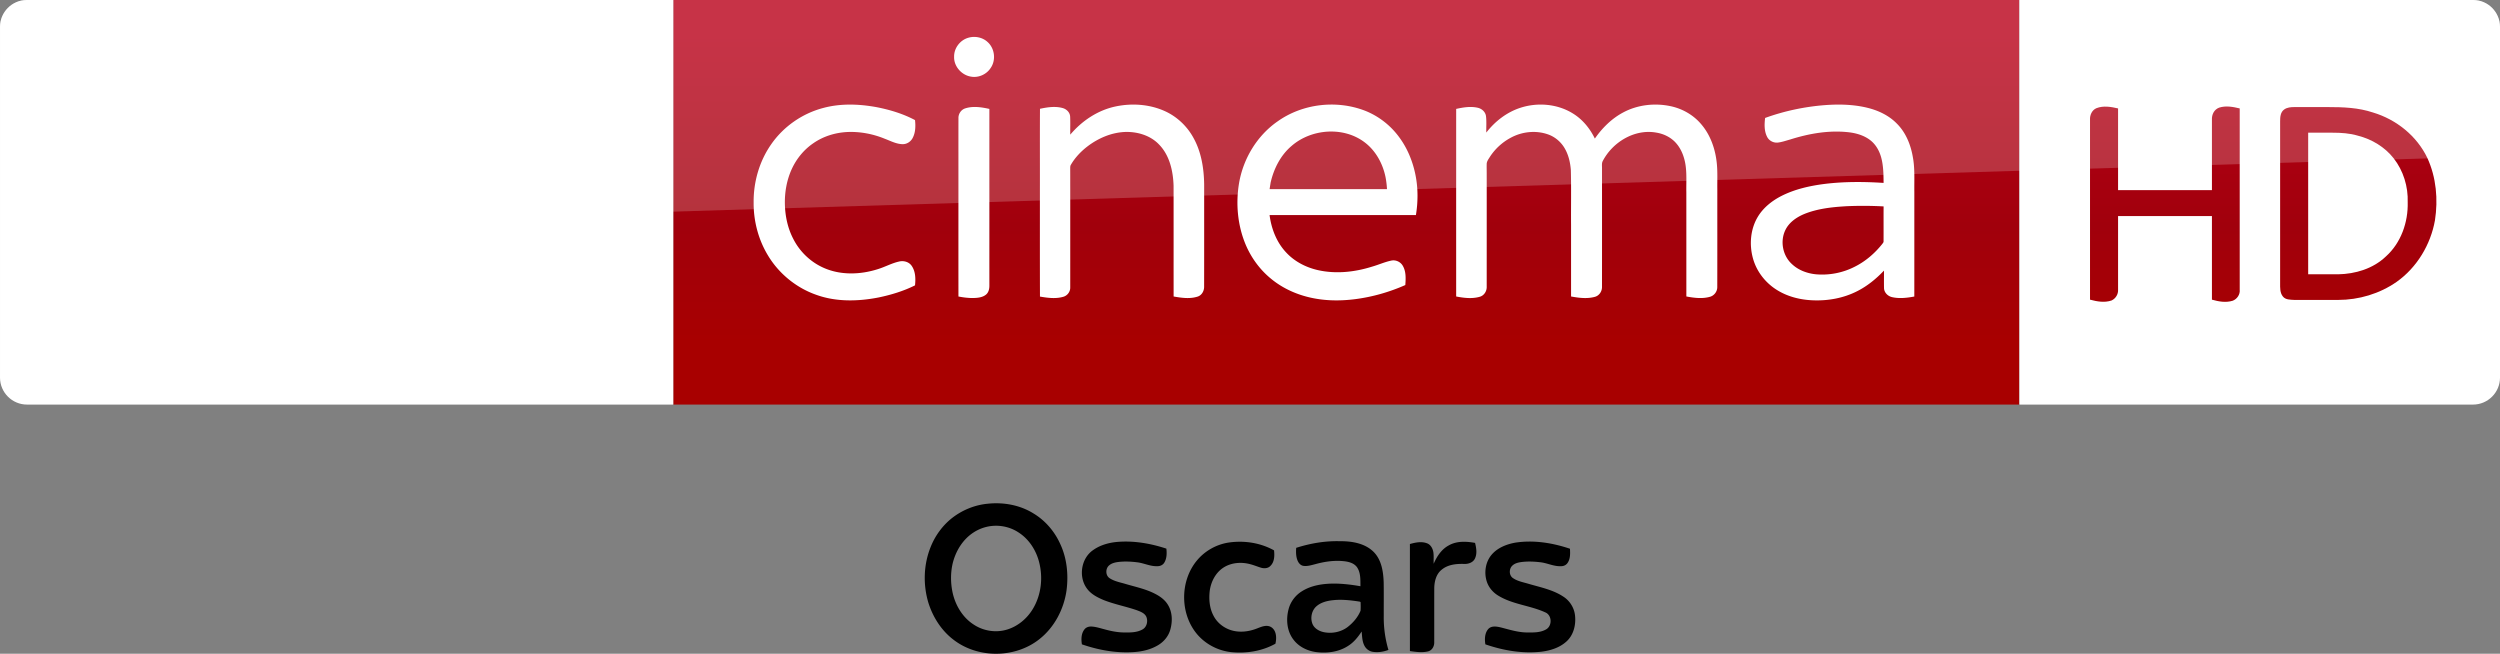 <svg width="3090.4" height="606.1pt" viewBox="0 0 2317.8 606.1" xmlns="http://www.w3.org/2000/svg" xmlns:xlink="http://www.w3.org/1999/xlink">
    <rect x="0" y="0" width="2317.8" height="606.1" fill="#808080" stroke="none"/>
    <defs>
        <linearGradient id="a" x1="-8600.5" x2="-8600.5" y1="-4687.6" y2="-4591.4" gradientTransform="matrix(-2.981 0 0 -2.981 -24493 -13655)" gradientUnits="userSpaceOnUse">
            <stop stop-color="#a80000" offset="0"/>
            <stop stop-color="#a1000c" offset=".381"/>
            <stop stop-color="#b90019" offset="1"/>
        </linearGradient>
        <linearGradient id="b" x1="-8600.5" x2="-8600.5" y1="-4687.6" y2="-4591.4" gradientTransform="matrix(-2.981 0 0 -2.981 -24493 -13655)" gradientUnits="userSpaceOnUse" xlink:href="#a"/>
    </defs>
    <path d="M624.21 0h1248v375.09h-1248z" fill="url(#b)" stroke-width="2.981" transform="translate(0 .005)"/>
    <path d="M624.21 375.095H25.01c-13.753 0-25.006-11.253-25.006-25.006V24.699C.004 11.571 10.944.006 24.697.006h599.52z" fill="#fff" stroke-width="3.126"/>
    <g fill="#fff">
        <path d="M897.744 35.003c6.06-1.792 13.082-.457 17.777 3.87 6.722 5.882 8.072 16.856 2.926 24.17-3.81 5.94-11.274 9.279-18.228 7.996-8.709-1.358-15.978-9.549-15.647-18.468-.143-7.936 5.55-15.422 13.172-17.568zM763.172 100.116c16.03-4.35 32.975-3.743 49.2-.825 12.422 2.408 24.77 6.098 35.961 12.054.615 5.589.48 11.65-2.258 16.713-1.837 3.428-5.55 5.776-9.474 5.603-5.753-.172-10.921-2.993-16.195-4.965-11.012-4.539-22.976-6.82-34.888-6.294-11.154.555-22.248 3.976-31.445 10.382-8.499 5.768-15.257 13.944-19.66 23.2-4.989 10.54-7.06 22.332-6.714 33.944.345 10.802 2.648 21.663 7.644 31.302 5.963 11.935 16.127 21.746 28.37 27.117 15.744 6.991 34.025 6.339 50.205 1.163 6.653-2.033 12.812-5.521 19.623-7.029 4.216-1.05 9.159.27 11.68 3.968 3.637 5.214 3.757 12.032 3.105 18.116-10.554 5.266-21.956 8.754-33.478 11.162-19.098 3.765-39.396 4.32-57.932-2.348-18.715-6.504-34.94-19.788-45.075-36.801-8.829-14.635-13.262-31.798-13.127-48.848-.195-19.12 5.349-38.406 16.383-54.099 11.41-16.382 28.775-28.43 48.075-33.515zM1034.04 98.75c15.28-3.262 31.753-2.175 46.05 4.344 11.162 5.086 20.494 13.93 26.367 24.679 7.314 13.12 9.73 28.332 9.94 43.184 0 31.55.037 63.1-.038 94.65.127 4.021-2.116 8.192-6.114 9.414-7.179 2.28-14.905 1.148-22.166-.135-.045-34.213.023-68.433-.037-102.646-.436-13.442-3.541-27.77-13.06-37.829-8.266-8.978-20.943-12.64-32.87-12.016-12.325.727-24.087 5.895-33.846 13.3-6.068 4.657-11.477 10.298-15.34 16.93-.855 1.222-.682 2.752-.72 4.163.06 6.42.008 12.834.038 19.255.015 30.102.007 60.205-.008 90.307.158 4.02-2.595 7.756-6.466 8.814-7.028 2.04-14.522 1.013-21.603-.195-.12-32.615-.053-65.23-.06-97.846.06-25.421-.09-50.843.075-76.257 6.803-1.455 14.012-2.573 20.853-.735 3.683.945 6.939 4.043 7.111 8.004.263 5.566-.007 11.139.113 16.712 10.749-12.767 25.346-22.57 41.781-26.096zM1184.514 112.523c23.06-16.405 54.392-20.05 80.766-9.977 12.437 4.846 23.419 13.27 31.415 23.952 8.154 10.756 13.352 23.583 15.835 36.816 2.258 11.881 2.145 24.138.203 36.05-45.225.053-90.457 0-135.682.03 1.658 12.782 6.578 25.467 15.58 34.888 7.786 8.334 18.363 13.728 29.427 16.196 16.578 3.69 33.965 1.8 50.048-3.279 5.88-1.657 11.492-4.245 17.485-5.528 4.178-1.065 8.792.975 10.937 4.696 3.188 5.378 2.806 11.904 2.378 17.905-14.68 6.474-30.26 10.967-46.177 13.037-14.478 1.898-29.345 1.68-43.567-1.822-12.49-3.046-24.44-8.627-34.416-16.78-10.547-8.492-18.775-19.736-23.989-32.21-7.396-17.824-9.166-37.8-5.986-56.77 3.893-22.729 16.72-43.994 35.743-57.204m13.023 22.706c-10.232 8.634-16.54 21.093-19.496 34.003-.33 2.04-.653 4.08-.968 6.128 36.284 0 72.567-.007 108.85 0-.225-3.683-.637-7.343-1.327-10.974-2.49-12.43-8.912-24.371-19.069-32.18-19.593-15.167-49.53-12.977-67.99 3.023zM1409.7 99.898c15.94-5.153 34.266-3.6 48.593 5.326 8.934 5.484 15.783 13.87 20.321 23.254 6.856-9.842 15.603-18.565 26.27-24.221 13.374-7.172 29.336-8.957 44.114-5.784 10.546 2.266 20.426 7.801 27.567 15.933 9.234 10.344 13.937 24.064 15.182 37.723.728 7.779.3 15.603.413 23.412-.03 30.124.037 60.264-.045 90.389.127 4.32-2.88 8.289-7.074 9.316-7.051 1.906-14.522.953-21.596-.39.008-32.105-.007-64.217-.015-96.33-.172-8.416.495-16.893-.698-25.257-1.095-7.456-3.773-14.882-8.82-20.583-4.622-5.28-11.23-8.559-18.094-9.699-20.268-3.773-40.941 8.799-50.055 26.66-.908 2.092-.428 4.455-.518 6.668.015 36.44.038 72.882-.015 109.322.21 4.239-2.415 8.47-6.616 9.572-7.194 1.988-14.83.975-22.053-.33-.008-22.099-.008-44.197-.008-66.296-.128-16.982.24-33.973-.195-50.948-.548-6.968-2.138-13.997-5.693-20.08-3.436-5.972-9.01-10.705-15.528-12.97-11.207-3.938-23.944-2.573-34.34 3.03a52.712 52.712 0 0 0-19.271 17.486c-1.335 2.235-3.226 4.44-3.18 7.186-.076 2.813.022 5.626.015 8.439.03 34.948.007 69.903-.008 104.851.225 4.186-2.288 8.41-6.436 9.564-7.111 2.048-14.725 1.126-21.874-.27 0-37.708-.022-75.417 0-113.118.015-20.26-.007-40.521.008-60.782 6.489-1.433 13.307-2.58 19.9-1.088 3.789.803 7.194 3.774 7.734 7.742.645 5.063.143 10.194.3 15.28 8.102-10.457 19.046-18.926 31.716-23.007zM1692.196 97.438c12.894-.923 26.021-.645 38.646 2.378 10.307 2.453 20.358 7.134 27.807 14.822 8.139 8.094 12.67 19.158 14.665 30.32 2.138 10.817 1.372 21.881 1.507 32.833-.015 32.375.023 64.75-.022 97.125-6.714 1.238-13.712 2.1-20.448.6-4.006-.817-7.524-4.23-7.637-8.446-.12-5.4.008-10.802-.037-16.195-7.246 7.644-15.528 14.41-24.972 19.143-12.64 6.436-27.034 9.002-41.136 8.394-11.454-.473-22.984-3.308-32.795-9.369-10.787-6.579-19.151-17.178-22.542-29.397-3.593-12.872-2.415-27.387 4.629-38.909 5.086-8.319 12.984-14.567 21.573-18.985 12.49-6.362 26.36-9.467 40.192-11.237 18.13-2.236 36.47-2.108 54.683-.945-.067-7.862-.135-15.843-2.205-23.487-1.613-5.97-4.733-11.672-9.549-15.64-5.363-4.41-12.174-6.623-18.956-7.62-18.858-2.506-38.016.854-56.011 6.54-3.78 1.035-7.501 2.386-11.402 2.828-3.938.383-7.981-1.68-9.796-5.213-2.828-5.394-2.64-11.762-1.913-17.636 17.913-6.488 36.726-10.464 55.719-11.904m18.978 93.788c-13.052.787-26.322 2.242-38.519 7.216-7.006 2.933-13.772 7.576-17.253 14.53-5.258 10.434-2.715 24.07 5.986 31.895 5.964 5.633 14.005 8.588 22.076 9.421 12.445 1.118 25.204-1.373 36.314-7.126 9.781-4.906 18.25-12.197 25.076-20.71.6-.856 1.553-1.659 1.433-2.829.052-10.749-.045-21.506.037-32.247a339.159 339.159 0 0 0-35.15-.15zM894.968 100.454c7.239-2.318 15.025-1.073 22.294.517 0 26.022-.015 52.043 0 78.065.03 28.602-.015 57.197.007 85.799.023 3.06-.727 6.413-3.255 8.401-3.173 2.528-7.456 2.933-11.365 3.053-4.733.09-9.436-.502-14.064-1.403-.038-31.58-.015-63.152-.015-94.732.022-23.547-.038-47.093.022-70.639-.09-4.02 2.49-7.876 6.376-9.061z"/>
    </g>
    <path d="M421.97 333.52c4.064 2.188 12.19 4.689 22.818 4.689 17.817.312 27.507-6.565 34.696-22.505l95.648-213.18c-4.063-2.188-12.816-4.376-19.692-4.689-12.19-.313-28.757 2.188-39.384 27.507l-30.945 73.142-60.952-98.461c-4.063-1.25-13.441-2.813-20.63-2.813-21.255 0-33.445 7.814-45.948 21.255l-58.764 64.39 47.511 74.705c8.752 13.753 20.317 20.63 39.072 20.63 12.19 0 22.505-2.813 27.194-5.001l-57.201-86.27 40.635-42.823 66.578 104.4zm-125.34-80.644c0 15.629-6.252 24.693-36.884 24.693-4.064 0-7.502-.313-10.94-.938V68.461c0-15.94 5.314-32.195 36.258-32.195 3.75 0 7.814.313 11.565 1.25zm-63.452-31.257c0 29.382-19.067 50.637-58.139 55.013-28.132 3.126-69.079-.625-88.458-2.813-.625-3.126-1.25-7.19-1.25-10.315 0-25.631 13.753-31.57 26.88-31.57 13.442 0 34.697 2.188 50.638 2.188 17.504 0 22.505-5.94 22.505-11.565 0-7.502-6.877-10.315-20.63-13.128l-36.571-6.564c-30.632-5.94-46.886-27.194-46.886-49.7 0-27.505 19.38-50.323 57.513-54.7 28.757-3.125 64.078.313 83.145 2.814.625 3.438.937 6.564.937 10.002 0 25.631-13.44 30.945-26.569 30.945-10.002 0-25.318-1.875-43.135-1.875-18.129 0-25.318 5-25.318 10.94 0 6.251 7.19 9.064 18.442 10.94l35.321 6.564c36.26 6.876 51.575 27.507 51.575 52.825" fill="url(#b)" stroke-width="2.981" transform="translate(0 .005)"/>
    <path d="M1872.2 375.095h420.6c13.753 0 25.006-11.253 25.006-25.006V24.759c0-13.253-11.003-24.756-24.756-24.756H1872.2z" fill="#fff" fill-rule="evenodd"/>
    <g fill="url(#b)" stroke-width="2.981" transform="translate(0 .005)">
        <path d="M1943.7 100.27c6.502-2.5 13.503-1.25 20.005.25v75.768h87.02v-65.265c-.25-4.751 2-9.502 6.752-11.253 6.251-2 12.753-.75 19.005.75v168.04c.5 4.501-2.501 8.752-6.502 10.252-6.502 2-13.003.75-19.255-1v-77.518h-87.02v68.266c.25 4.251-2.25 8.252-6.002 10.002-6.501 2.25-13.503 1-20.005-.75v-166.79c-.25-4.251 1.75-9.002 6.002-10.753zM2117.7 101.52c2.75-2 6.252-2.25 9.502-2.25h31.007c14.253 0 28.257.5 41.76 5 21.755 6.502 40.76 21.756 50.512 42.26 8.252 18.005 10.002 38.51 7.002 57.765-4 22.505-16.754 43.76-35.508 57.013-15.754 11.003-35.008 16.754-54.263 16.754h-40.509c-3.751-.25-8.252 0-10.753-3.251-2.75-3.501-2.5-8.002-2.5-12.253v-150.04c0-4.001.25-8.502 3.75-11.003m22.255 21.505V254.3h27.757c16.004-.25 32.508-5.251 44.26-16.504 14.003-12.503 20.755-31.757 20.255-50.262.5-14.503-4-29.257-13.003-40.76-8.252-10.502-20.255-17.754-33.258-21.005-7.501-2.25-15.504-2.75-23.506-2.75z"/>
    </g>
    <path d="M25.006.005C11.253.005 0 11.258 0 25.011v226.3c0-20.005 16.003-36.509 36.008-37.259l2281.8-69.266V25.006c0-13.753-11.253-25.006-25.006-25.006z" fill="#fff" opacity=".2"/>
    <g>
        <path d="M915.485 467.042c14.69-1.617 30.074 1.113 42.697 9 10.827 6.496 19.39 16.473 24.616 27.923 6.42 13.504 7.932 28.954 5.97 43.668-2.52 17.315-11.24 33.976-25.06 44.893-22.45 17.924-57.125 18.097-79.8.496-11.211-8.556-19.09-21.022-23.24-34.405-4.948-16.676-4.406-35.081 2.074-51.276 4.188-10.616 11.12-20.172 20.12-27.217 9.39-7.27 20.796-11.924 32.623-13.082m3.473 20.653a38.4 38.4 0 0 0-16.405 5.993c-10.09 6.518-16.684 17.51-19.398 29.051-1.97 8.887-1.857 18.225.113 27.097 2.684 11.721 9.398 22.863 19.706 29.36 8.977 5.894 20.6 7.653 30.87 4.428 9.963-3.06 18.421-10.225 23.744-19.105 7.88-13.052 9.601-29.39 5.632-44.005-2.887-10.812-9.444-20.827-18.954-26.91-7.391-4.886-16.519-6.954-25.308-5.909zM1201.73 507.913c13.036-4.166 26.727-6.527 40.441-6.15 11.052-.106 23.21 1.826 31.375 9.939 7.406 7.458 8.984 18.465 9.3 28.502.158 10.24.03 20.48.06 30.714-.158 10.683 1.294 21.39 4.339 31.63-4.67 1.767-9.79 2.564-14.744 1.73-3.256-.587-6.12-2.805-7.579-5.768-2.067-4.014-2.052-8.646-2.526-13.03-3.368 5.174-7.353 10.143-12.669 13.421-8.654 5.602-19.428 6.94-29.495 5.662-7.947-1.068-15.796-4.774-20.773-11.21-6.331-7.902-7.354-18.962-4.805-28.495 1.782-6.985 6.429-13.083 12.571-16.804 8.804-5.489 19.413-6.955 29.608-7.015 8.21.053 16.39 1.045 24.465 2.474-.075-5.985.339-12.639-3.293-17.774-3.33-4.398-9.225-5.286-14.368-5.639-8.052-.504-16.112.737-23.864 2.85-3.721.932-7.518 2.217-11.405 1.669-2.76-.451-4.639-2.857-5.541-5.346-1.369-3.609-1.369-7.564-1.098-11.36m34.029 48.554c-5.413.556-11.037 1.962-15.24 5.609-4.436 3.894-5.835 10.669-3.79 16.127 1.647 4.316 6.015 6.857 10.33 7.827 7.67 1.661 16.113.037 22.399-4.744 5.09-3.948 9.45-9.06 11.924-15.045.225-2.669.15-5.368.045-8.045-.752-.564-1.79-.488-2.662-.699-7.6-1.09-15.337-1.917-23.006-1.03zM1013.496 509.973c6.376-4.557 14.157-6.76 21.879-7.511 15.57-1.399 31.24 1.323 46.005 6.187.49 4.406.422 9.218-2.014 13.098-1.316 2.127-3.857 3.233-6.309 3.172-6.548.324-12.503-2.917-18.909-3.616-5.917-.737-11.939-.985-17.863-.218-2.79.406-5.692 1.135-7.88 3.007-3.646 2.918-3.639 9.526.474 12.037 4.503 2.925 9.917 3.82 14.984 5.361 9.12 2.684 18.57 4.624 27.067 9.06 4.571 2.323 8.917 5.45 11.668 9.872 4.421 6.857 4.61 15.698 2.406 23.352-1.624 5.85-5.669 10.834-10.774 14.03-7.097 4.458-15.503 6.338-23.788 6.804-16.09.962-32.217-2-47.39-7.233-.729-4.601-.706-9.834 2.249-13.699 1.526-2.127 4.278-2.992 6.812-2.796 4 .225 7.841 1.526 11.698 2.503 6.451 1.805 13.105 3.12 19.834 2.985 5.27.075 10.857-.135 15.563-2.79 4.158-2.24 5.376-7.991 3.421-12.089-1.706-3.188-5.353-4.466-8.526-5.7-10.044-3.48-20.57-5.45-30.487-9.314-6.03-2.49-12.225-5.61-16.082-11.083-7.804-10.841-5.203-27.84 5.962-35.42zM1138.363 503.13c14.556-2.292 29.901-.082 42.84 7.136.52 4.917.437 10.699-3.36 14.383-2.12 2.293-5.571 2.556-8.428 1.774-3.406-.977-6.654-2.413-10.083-3.286-8.443-2.338-18.06-1.616-25.45 3.361-7.052 4.782-11.187 12.962-12.308 21.278-.924 7.932-.225 16.345 3.7 23.45 3.082 5.804 8.45 10.24 14.585 12.518 8.173 3.06 17.323 2.128 25.33-1.007 4.128-1.564 8.925-3.827 13.195-1.391 5.165 3.067 5.338 10.255 4.09 15.45-12.435 6.955-27.119 9.24-41.201 7.797-12.549-1.406-24.51-7.85-32.36-17.766-15.022-18.992-14.721-48.502.76-67.148 7.187-8.706 17.563-14.661 28.69-16.548zM1307.154 504.371c5.052-1.428 10.608-2.609 15.706-.721 3.496 1.18 5.428 4.789 6.022 8.24.534 3.571.143 7.195.316 10.789 2.932-6.767 7.21-13.383 13.879-16.962 7.39-4.285 16.353-3.864 24.48-2.383 1.18 4.751 2.09 10.06-.18 14.638-1.857 3.73-6.361 5.098-10.263 4.857-7.037-.18-14.646.572-20.308 5.196-5.27 4.03-6.984 10.984-7.067 17.322-.06 16.804.008 33.608-.03 50.412.03 3.518-2.083 7.3-5.699 8.135-5.526 1.39-11.3.488-16.849-.263-.007-33.09.008-66.178-.007-99.26zM1404.548 503.146c17.112-2.714 34.706.105 51.006 5.601.24 4.496.42 9.45-2.324 13.293-1.308 1.864-3.578 2.91-5.826 2.872-6.775.398-12.932-3-19.564-3.67-5.856-.676-11.804-.916-17.653-.12-2.842.422-5.804 1.166-7.955 3.18-3.3 2.926-3.345 9.068.429 11.617 4.376 3.037 9.759 3.91 14.774 5.42 11.06 3.241 22.766 5.52 32.457 12.12 5.842 3.933 9.774 10.511 10.39 17.534.858 8.48-1.42 17.849-7.954 23.698-6.293 5.774-14.834 8.436-23.15 9.488-17.585 1.993-35.419-1.082-52.057-6.804-.782-4.827-.647-10.398 2.729-14.27 2.872-3.068 7.458-2.346 11.142-1.526 8.173 2.052 16.323 4.744 24.849 4.782 5.947.052 12.353.203 17.66-2.903 5.73-3.323 5.452-13.187-.879-15.743-13.97-6.399-30.059-7.293-43.344-15.376-4.864-2.857-8.782-7.315-10.669-12.66-2.932-8.504-1.518-18.654 4.436-25.549 5.421-6.278 13.526-9.496 21.503-10.984z"/>
    </g>
</svg>
